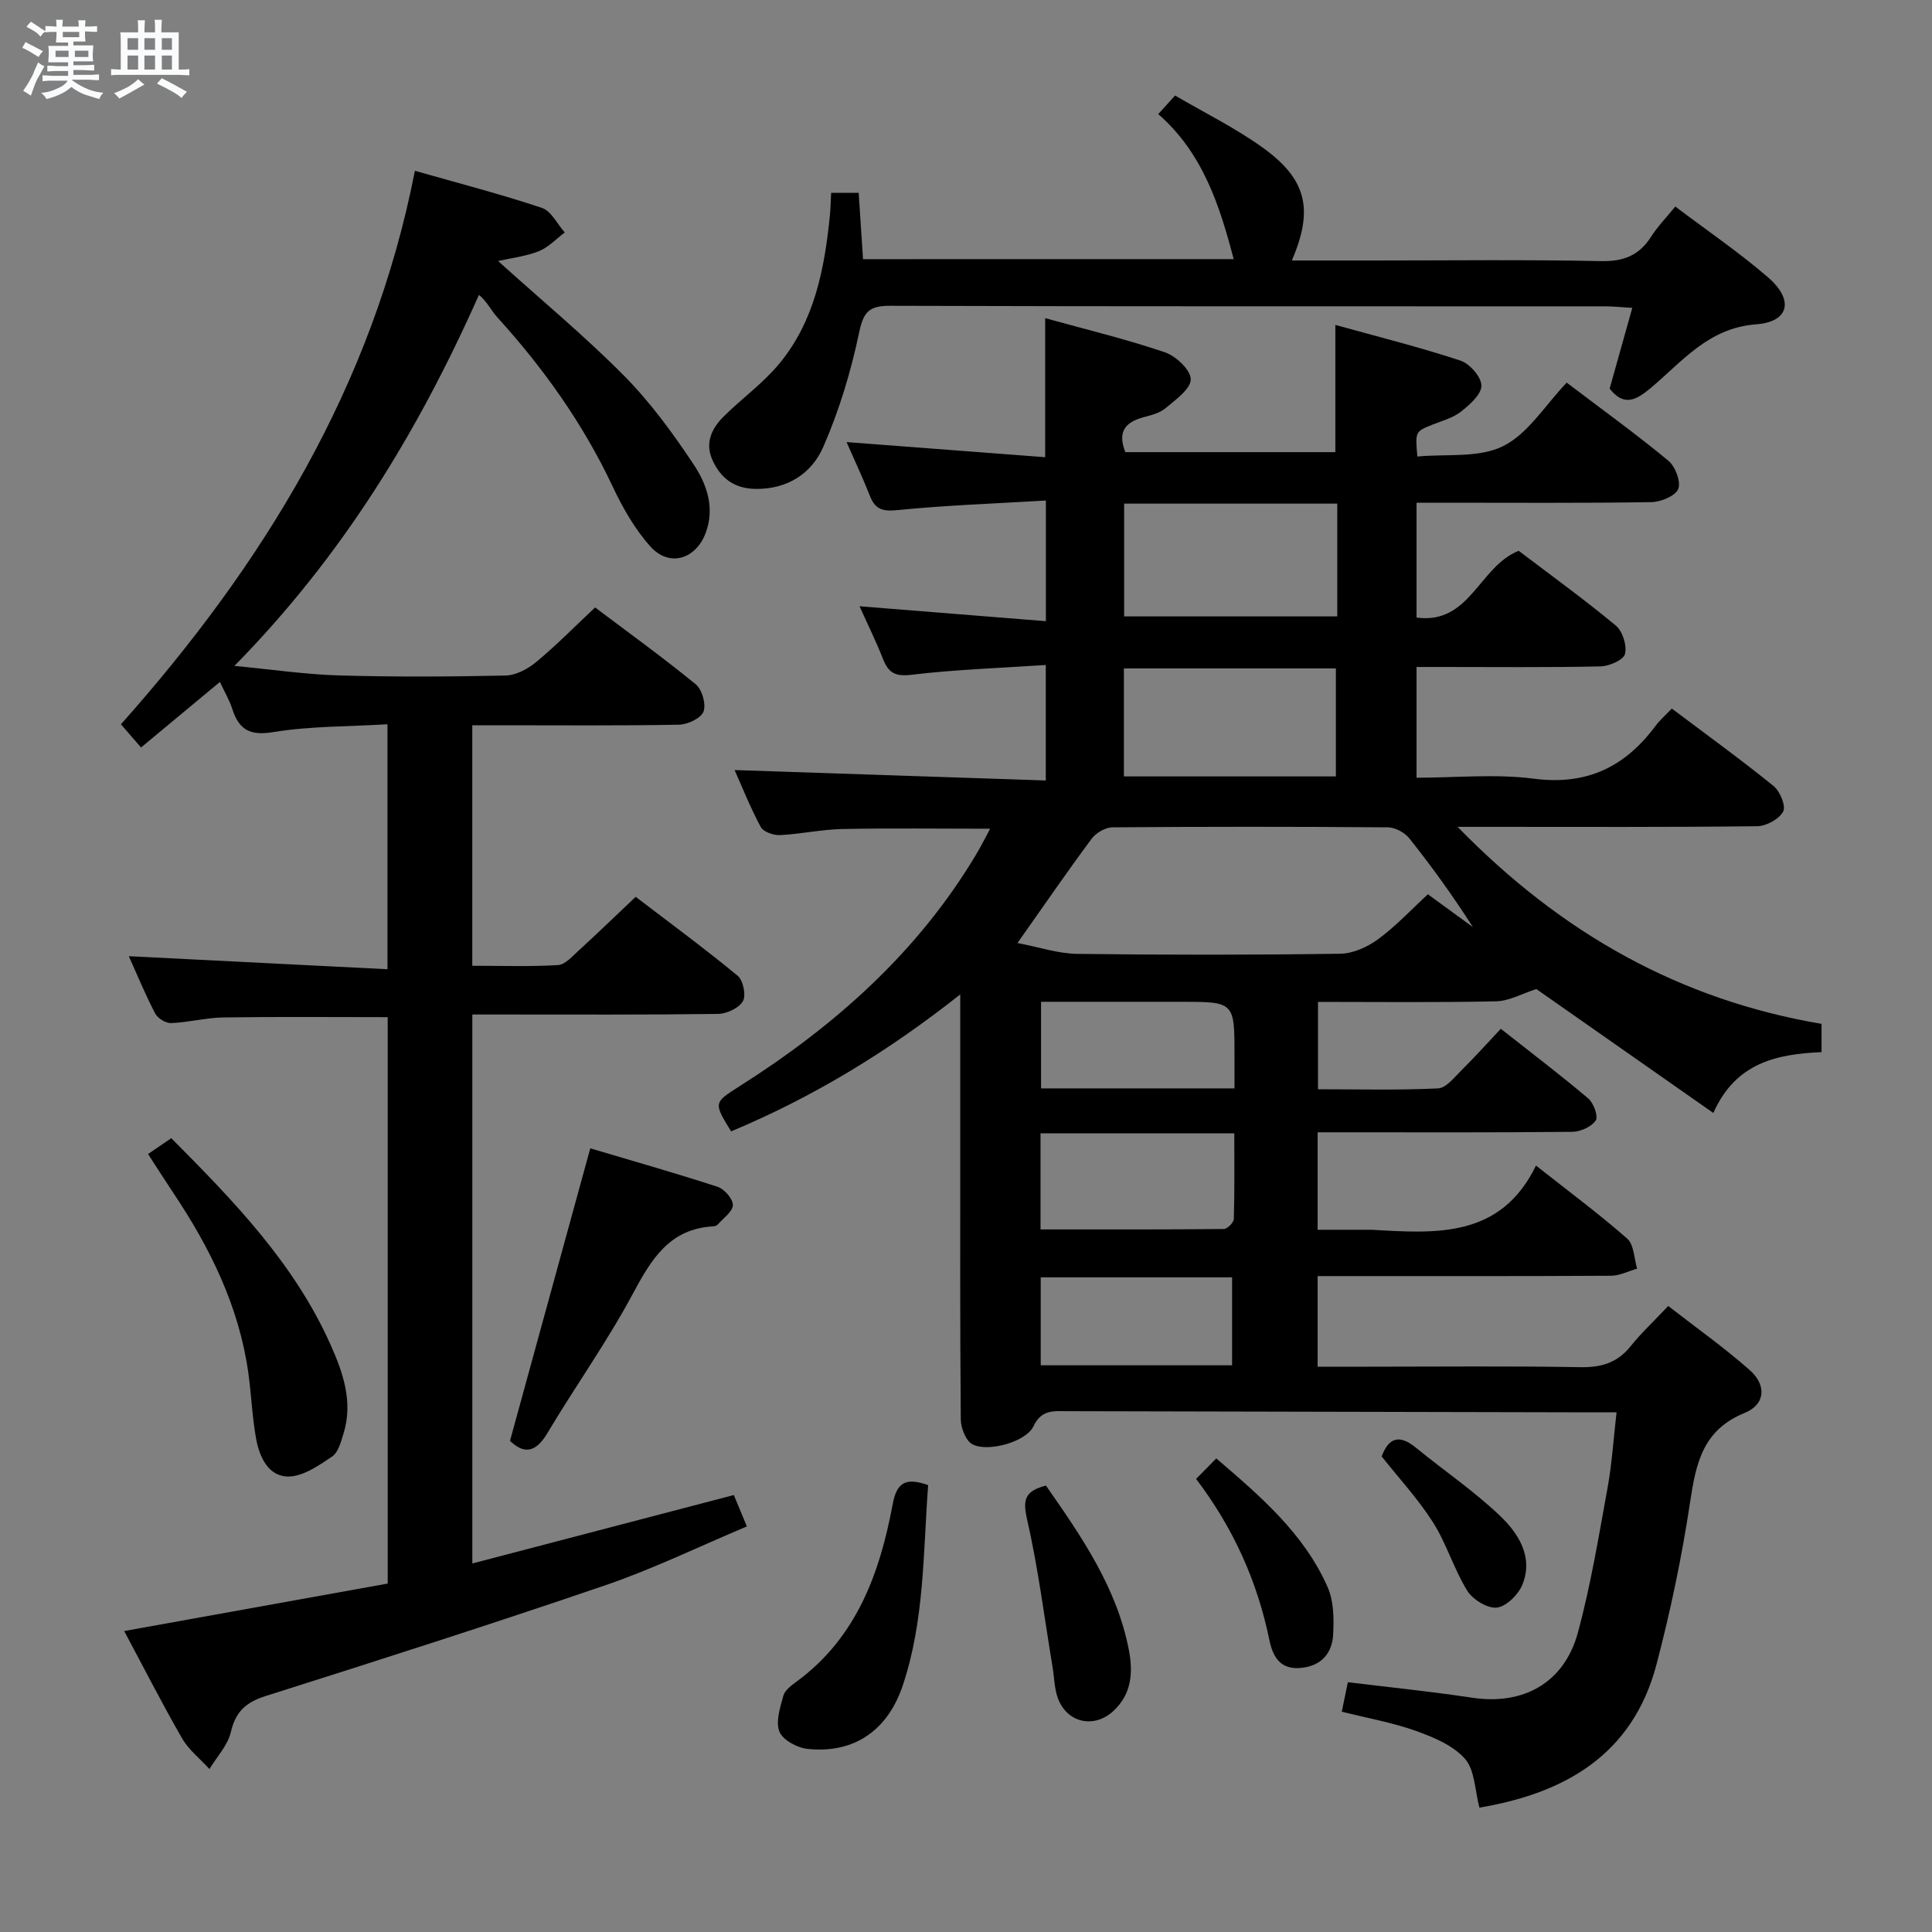 <svg enable-background="new 0 0 400 400" viewBox="0 0 400 400" xmlns="http://www.w3.org/2000/svg"><rect x="0" y="0" width="400" height="400" fill="#808080" stroke="none"/><path d="m6.8 9.5c.6.3 1.3.7 2.1 1.1-.4.4-.7.8-.9 1.2-.7-.4-1.3-.8-1.8-1.1s-1.1-.6-1.6-.8c.2-.4.5-.8.7-1.2.4.2.8.5 1.5.8zm.9 6.9c-.3.6-.5 1.1-.7 1.7s-.4 1.1-.6 1.7c-.6-.4-1.1-.7-1.6-1 .7-1 1.2-1.8 1.5-2.4.3-.5.6-1.1.8-1.7.3-.6.5-1.2.8-1.8.3.3.8.6 1.3.8-.7 1.3-1.2 2.2-1.5 2.7zm.1-11c.4.3 1 .7 1.7 1.1-.5.2-.8.6-1.1 1.1-.5-.6-1-1-1.4-1.2s-.9-.6-1.5-.8c.2-.4.5-.7.9-1.1.5.3.9.6 1.4.9zm10.5 13.1c1 .4 2 .6 3.1.7-.4.4-.7.8-.8 1.3-.9-.2-1.9-.6-3-.9-1-.4-2-.9-2.8-1.6-.5.4-1.1.9-1.9 1.3s-1.9.9-3.3 1.2c-.1-.3-.5-.8-1.1-1.3 1 0 2.1-.3 3.2-.8 1.2-.5 1.9-1 2.3-1.7h-3.2c-.4 0-1 0-2 .1v-1.2c1 0 1.7.1 2 .1h3.3v-1h-2.3c-.2 0-.9 0-2 .1v-1.2c1.2 0 1.9.1 2 .1h2.3v-.8h-4.1c0-.7.1-1.2.1-1.6 0-.5 0-1.1-.1-1.8h4.1v-.7h-2.5c0-.6.1-1.1.1-1.6v-.6h-.5c-.4 0-1 0-1.8.1v-1.3c1.2 0 1.9.1 2.1.1h.2c0-.3 0-.8-.1-1.4h1.4c0 .6-.1 1-.1 1.4h3.4c0-.4 0-.8-.1-1.3h1.5c0 .4-.1.9-.1 1.3.7 0 1.5 0 2.5-.1v1.2c-1 0-1.8-.1-2.5-.1v.6c0 .3 0 .8.1 1.5h-2.5v.8h4.1c0 .7-.1 1.3-.1 1.8s0 1 .1 1.5h-4.1v.8h1.4c.8 0 1.8 0 2.9-.1v1.2c-1 0-1.9-.1-2.8-.1h-1.5v1h3.2c.3 0 1 0 2.1-.1v1.2c-1.1 0-1.8-.1-2.1-.1h-3.4l-.1.1c1.4 1 2.4 1.5 3.4 1.9zm-4.1-6.7v-1.3h-2.7v1.3zm2.2-4.1v-1.1h-3.4v1.1zm1.9 4.1v-1.3h-2.8v1.3z" fill="#fafbfc"/><path d="m37 6.7v2.3 5.4c1 0 1.8 0 2.2-.1v1.3c-.6 0-1.5-.1-2.5-.1h-11.9c-.7 0-1.3 0-1.8.1v-1.3c.5 0 1.1.1 2 .1v-5.2c0-1 0-1.8-.1-2.5h3.7c0-1.3 0-2.1-.1-2.5h1.5c0 .4-.1 1.3-.1 2.5h2.2c0-1.2 0-2.1-.1-2.6h1.5c0 .4-.1 1.3-.1 2.6zm-12.3 13.7c-.3-.4-.7-.8-1.1-1.1 1.1-.4 2.1-.9 2.9-1.3.8-.5 1.5-1 2.1-1.6.4.4.9.8 1.3 1.1-2.5 1.4-4.2 2.4-5.2 2.9zm3.9-10.1v-2.4h-2.2v2.4zm0 4.1v-2.9h-2.2v2.9zm3.5-4.1v-2.4h-2.2v2.4zm0 4.1v-2.9h-2.2v2.9zm.4 2.9 1-1.1c.6.3 1.4.7 2.5 1.3s2 1.1 2.7 1.5c-.4.4-.8.8-1.1 1.3-.8-.8-2.5-1.7-5.1-3zm3.1-7v-2.4h-2.1v2.4zm0 4.1v-2.9h-2.1v2.9z" fill="#fafbfc"/><g fill="#000001"><path d="m334.69 292.41c-2.09 0-3.71 0-5.33 0-36.16-.08-72.31-.15-108.47-.24-2.8-.01-5.28-.35-6.94 3.15-1.53 3.22-9.45 5.4-12.63 3.7-1.36-.73-2.38-3.36-2.4-5.14-.17-19.49-.11-38.99-.11-58.49 0-9.44 0-18.88 0-29.51-15.14 11.99-30.64 21.33-47.44 28.36-3.64-5.93-3.64-5.93 1.69-9.31 19.8-12.55 36.97-27.77 49.11-48.14.92-1.54 1.72-3.15 2.83-5.21-10.56 0-20.61-.14-30.65.06-4.3.09-8.57 1.05-12.87 1.26-1.34.06-3.43-.67-3.98-1.69-2.17-4.04-3.87-8.33-5.41-11.78 21.39.72 42.74 1.43 64.43 2.16 0-8.3 0-15.55 0-23.91-9.37.63-18.61.92-27.75 2.02-3.41.41-4.82-.37-5.96-3.28-1.45-3.69-3.22-7.26-4.85-10.9 12.91 1.04 25.56 2.05 38.58 3.09 0-8.67 0-16.25 0-24.98-10.4.62-20.63.97-30.8 1.99-3.13.31-4.58-.23-5.66-3.01-1.45-3.7-3.16-7.3-4.81-11.08 13.69 1.04 27.26 2.08 41.12 3.13 0-10.09 0-19.14 0-28.79 8.31 2.3 16.66 4.32 24.77 7.06 2.3.78 5.36 3.66 5.37 5.59.01 2-3.1 4.21-5.16 5.95-1.2 1.02-2.96 1.48-4.55 1.9-3.67.97-5.57 2.86-3.83 7.24h43.48c0-8.43 0-16.96 0-26.34 8.79 2.44 17.44 4.6 25.88 7.38 1.93.63 4.35 3.39 4.36 5.19.01 1.82-2.43 3.97-4.25 5.4-1.64 1.29-3.86 1.87-5.86 2.67-3.6 1.45-3.61 1.42-3.15 6.61 5.97-.58 12.71.35 17.75-2.15 5.18-2.57 8.7-8.48 13.17-13.15 7.41 5.62 14.4 10.67 21.04 16.16 1.44 1.19 2.65 4.36 2.05 5.85-.58 1.46-3.6 2.7-5.56 2.73-14.33.23-28.66.12-42.99.12-1.79 0-3.59 0-5.63 0v23.78c11.07 1.5 12.94-10.59 21.15-13.82 6.47 4.91 13.46 9.97 20.1 15.47 1.41 1.17 2.34 4.13 1.91 5.88-.3 1.24-3.26 2.54-5.05 2.58-10.99.24-21.99.12-32.99.12-1.63 0-3.26 0-5.12 0v22.93c8.12 0 16.33-.83 24.29.2 10.99 1.43 18.9-2.46 25.21-10.96.88-1.18 2.02-2.16 3.35-3.56 7.12 5.36 14.23 10.5 21.04 16.01 1.35 1.09 2.63 4.16 2.02 5.3-.83 1.57-3.48 3.02-5.37 3.05-18.49.22-36.99.13-55.49.13-1.76 0-3.52 0-6.55 0 21.52 22.09 46.05 35.82 75.35 40.79v5.85c-9.14.42-17.74 2.08-22.4 12.6-12.86-9-25.18-17.63-36.65-25.66-2.93.94-5.61 2.48-8.31 2.54-12.14.27-24.29.12-36.89.12v18.09c8.32 0 16.6.22 24.84-.18 1.72-.08 3.45-2.36 4.96-3.85 2.7-2.67 5.24-5.5 8.05-8.49 6.48 5.11 12.43 9.62 18.12 14.44 1.11.94 2.09 3.72 1.52 4.56-.89 1.3-3.15 2.31-4.83 2.33-15.66.17-31.33.1-46.99.1-1.8 0-3.6 0-5.75 0v20.18h10.68c.17 0 .33-.01.5 0 13.29.76 26.68 1.82 34.03-13.29 7.02 5.54 13.17 10.09 18.89 15.13 1.41 1.24 1.41 4.1 2.05 6.21-1.8.51-3.59 1.46-5.39 1.47-18.33.11-36.66.07-54.99.07-1.8 0-3.61 0-5.77 0v18.76h10.46c14.66 0 29.33-.16 43.99.1 4.34.07 7.64-.94 10.38-4.37 2.18-2.72 4.76-5.12 7.76-8.3 5.83 4.54 11.61 8.62 16.88 13.28 3.53 3.12 3.23 7.13-1.07 8.87-8.69 3.53-10.08 10.46-11.29 18.5-1.7 11.28-4.05 22.52-6.95 33.56-4.98 18.95-19.31 26.73-36.66 29.65-.95-3.56-.93-7.74-2.98-10.09-2.44-2.79-6.5-4.48-10.16-5.79-4.79-1.72-9.89-2.61-15.36-3.98.42-2.01.8-3.89 1.26-6.11 8.67 1.07 17.21 1.92 25.68 3.21 10.56 1.61 19.09-2.99 21.94-13.46 2.69-9.9 4.34-20.1 6.19-30.21.87-4.88 1.18-9.83 1.82-15.41zm-124.03-97.17c4.48.85 8.4 2.19 12.35 2.25 18.16.23 36.33.23 54.48-.03 2.67-.04 5.67-1.41 7.88-3.04 3.68-2.71 6.84-6.12 10.26-9.27 3.37 2.46 6.34 4.63 9.32 6.8-4.17-6.51-8.54-12.57-13.19-18.41-.96-1.2-2.94-2.24-4.45-2.25-18.99-.15-37.99-.15-56.98 0-1.47.01-3.4 1.13-4.3 2.34-4.95 6.65-9.65 13.5-15.37 21.61zm66.21-90.97c-14.92 0-29.36 0-44.13 0v23.35h44.13c0-7.84 0-15.32 0-23.35zm-.29 56.48c0-7.75 0-15.12 0-22.36-14.84 0-29.25 0-43.89 0v22.36zm-61.15 73.9v19.89c12.81 0 25.38.04 37.95-.09.73-.01 2.04-1.33 2.07-2.07.17-5.89.1-11.78.1-17.73-13.8 0-26.7 0-40.12 0zm.04 29.81v18.21h39.62c0-6.24 0-12.24 0-18.21-13.44 0-26.37 0-39.62 0zm40.12-39.12c0-2.48 0-4.59 0-6.71.01-11.22.01-11.22-11.13-11.22-9.58 0-19.17 0-28.92 0v17.93z"/><path d="m25.71 337.69c18.48-3.33 36.41-6.56 54.56-9.83 0-39.38 0-78.28 0-117.27-11.48 0-22.74-.11-33.99.06-3.63.05-7.23 1.03-10.86 1.17-1.11.04-2.79-1-3.31-2.02-2.06-3.96-3.76-8.1-5.44-11.83 17.78.9 35.45 1.79 53.55 2.7 0-17.33 0-33.69 0-50.72-8.12.49-15.98.37-23.62 1.62-4.86.8-7.1-.46-8.5-4.77-.6-1.85-1.61-3.56-2.57-5.61-5.47 4.55-10.69 8.89-16.33 13.57-1.42-1.64-2.66-3.07-4.16-4.8 29.58-33.26 52.14-69.98 60.86-114.6 9.23 2.63 17.87 4.86 26.31 7.69 1.92.64 3.16 3.33 4.72 5.08-1.77 1.32-3.37 3.07-5.35 3.87-2.65 1.06-5.59 1.39-8.46 2.04 8.96 8.09 17.93 15.52 26.09 23.76 5.45 5.51 10.12 11.91 14.42 18.39 2.7 4.07 4.43 8.95 2.46 14.18-2.05 5.43-7.52 7.12-11.41 2.8-3.26-3.62-5.79-8.09-7.88-12.54-6.1-12.92-14.24-24.36-23.8-34.89-1.34-1.47-2.2-3.37-3.84-4.69-12.76 28.7-28.39 54.18-50.63 76.82 8 .76 14.83 1.78 21.68 1.97 11.49.33 22.99.27 34.49.02 2.15-.05 4.59-1.37 6.32-2.8 4.09-3.39 7.83-7.2 12.19-11.29 6.68 5.03 13.92 10.26 20.83 15.9 1.32 1.08 2.19 4.14 1.61 5.66-.52 1.38-3.28 2.67-5.07 2.71-12.33.23-24.66.12-36.99.12-1.81 0-3.62 0-5.81 0v49.79c5.93 0 11.86.21 17.75-.14 1.49-.09 2.99-1.83 4.3-3.03 3.8-3.47 7.5-7.05 11.78-11.1 6.78 5.18 14.11 10.57 21.12 16.34 1.14.94 1.78 4.08 1.08 5.27-.84 1.43-3.36 2.61-5.17 2.63-14.99.2-29.99.12-44.99.12-1.82 0-3.64 0-5.86 0v113.66c18.09-4.74 35.91-9.4 54.14-14.17.76 1.82 1.56 3.75 2.7 6.5-9.9 4.16-19.32 8.76-29.16 12.13-23.37 8-46.91 15.52-70.46 22.98-4.09 1.29-6.23 3.23-7.22 7.48-.64 2.74-2.9 5.11-4.43 7.64-1.92-2.11-4.29-3.96-5.68-6.38-4.12-7.16-7.88-14.55-11.97-22.19z"/><path d="m255.42 53.65c-2.92-11.18-6.43-22.02-15.62-30.03 1.2-1.32 2.19-2.41 3.49-3.84 6.05 3.54 12.33 6.64 17.96 10.65 9.3 6.62 10.78 12.89 6.21 23.5h17c15.67 0 31.33-.2 46.99.13 4.69.1 7.91-1.16 10.39-5.05 1.32-2.07 3.07-3.87 5.01-6.25 6.58 4.97 13.19 9.47 19.2 14.66 5.41 4.68 4.42 9.21-2.47 9.73-9.98.75-15.36 7.82-21.97 13.31-3.05 2.53-5.48 3.64-8.35 0 1.48-5.28 2.99-10.66 4.69-16.72-2.23-.13-3.97-.32-5.71-.32-49.33-.02-98.66.05-147.99-.11-4.47-.01-5.51 1.39-6.41 5.68-1.69 8.03-4.11 16.05-7.4 23.56-2.4 5.48-7.42 8.78-14.05 8.67-4.42-.07-7.2-2.23-8.9-6.01-1.59-3.55-.11-6.55 2.36-9 3.77-3.74 8.19-6.9 11.54-10.97 7.26-8.81 9.33-19.62 10.43-30.64.15-1.46.16-2.94.26-4.68h5.7c.3 4.65.59 9.07.9 13.74 25.89-.01 51.31-.01 76.74-.01z"/><path d="m105.59 298.31c5.62-20.46 11.05-40.25 16.62-60.56 8.4 2.5 17.44 5.06 26.37 7.97 1.4.46 3.18 2.51 3.15 3.78-.03 1.37-1.98 2.71-3.13 4.02-.2.22-.59.37-.9.38-9.1.49-12.85 6.82-16.7 14-5.32 9.93-11.92 19.16-17.7 28.86-2.5 4.2-4.96 4.2-7.71 1.55z"/><path d="m30.65 238.93c1.8-1.23 3.15-2.15 4.81-3.28 12.9 12.97 25.5 25.94 33.01 42.83 2.57 5.76 4.66 11.81 2.66 18.3-.53 1.71-1.09 3.92-2.38 4.79-2.75 1.85-5.97 4.1-9.02 4.13-4.08.04-5.98-3.94-6.67-7.65-.85-4.56-1.01-9.23-1.65-13.83-1.94-13.8-7.94-25.93-15.6-37.35-1.65-2.48-3.24-4.99-5.16-7.94z"/><path d="m192.16 307.48c-1.04 14-.75 28.01-5.24 41.44-3.14 9.4-10.14 14.18-19.72 13.17-2.13-.22-5.12-1.82-5.82-3.55-.83-2.06.13-5.01.8-7.44.31-1.13 1.61-2.12 2.67-2.89 12.45-9.1 17.28-22.41 19.96-36.72.82-4.42 2.54-5.72 7.35-4.01z"/><path d="m216.55 307.57c7.45 10.68 14.7 21.18 17.18 34.1.88 4.59.56 8.98-3.09 12.46-4.04 3.85-9.75 2.63-11.64-2.6-.71-1.98-.72-4.21-1.07-6.33-1.7-10.25-2.99-20.6-5.3-30.71-.93-4.06-.38-5.8 3.92-6.92z"/><path d="m247.64 306.19c1.47-1.49 2.62-2.66 4.18-4.24 9.24 7.92 18.19 15.6 23.07 26.69 1.26 2.87 1.29 6.48 1.13 9.72-.19 3.82-2.34 6.49-6.52 6.95-4.32.48-5.94-2.13-6.69-5.76-2.48-12.07-7.37-23.06-15.17-33.36z"/><path d="m286.06 301.54c1.52-4.11 3.83-4.48 7.09-1.81 5.77 4.72 11.99 8.94 17.37 14.06 3.82 3.64 6.97 8.49 4.71 14.22-.82 2.08-3.32 4.58-5.3 4.82-1.94.24-5.01-1.65-6.15-3.49-2.77-4.46-4.27-9.72-7.09-14.15-3.09-4.86-7.07-9.16-10.63-13.65z"/></g></svg>